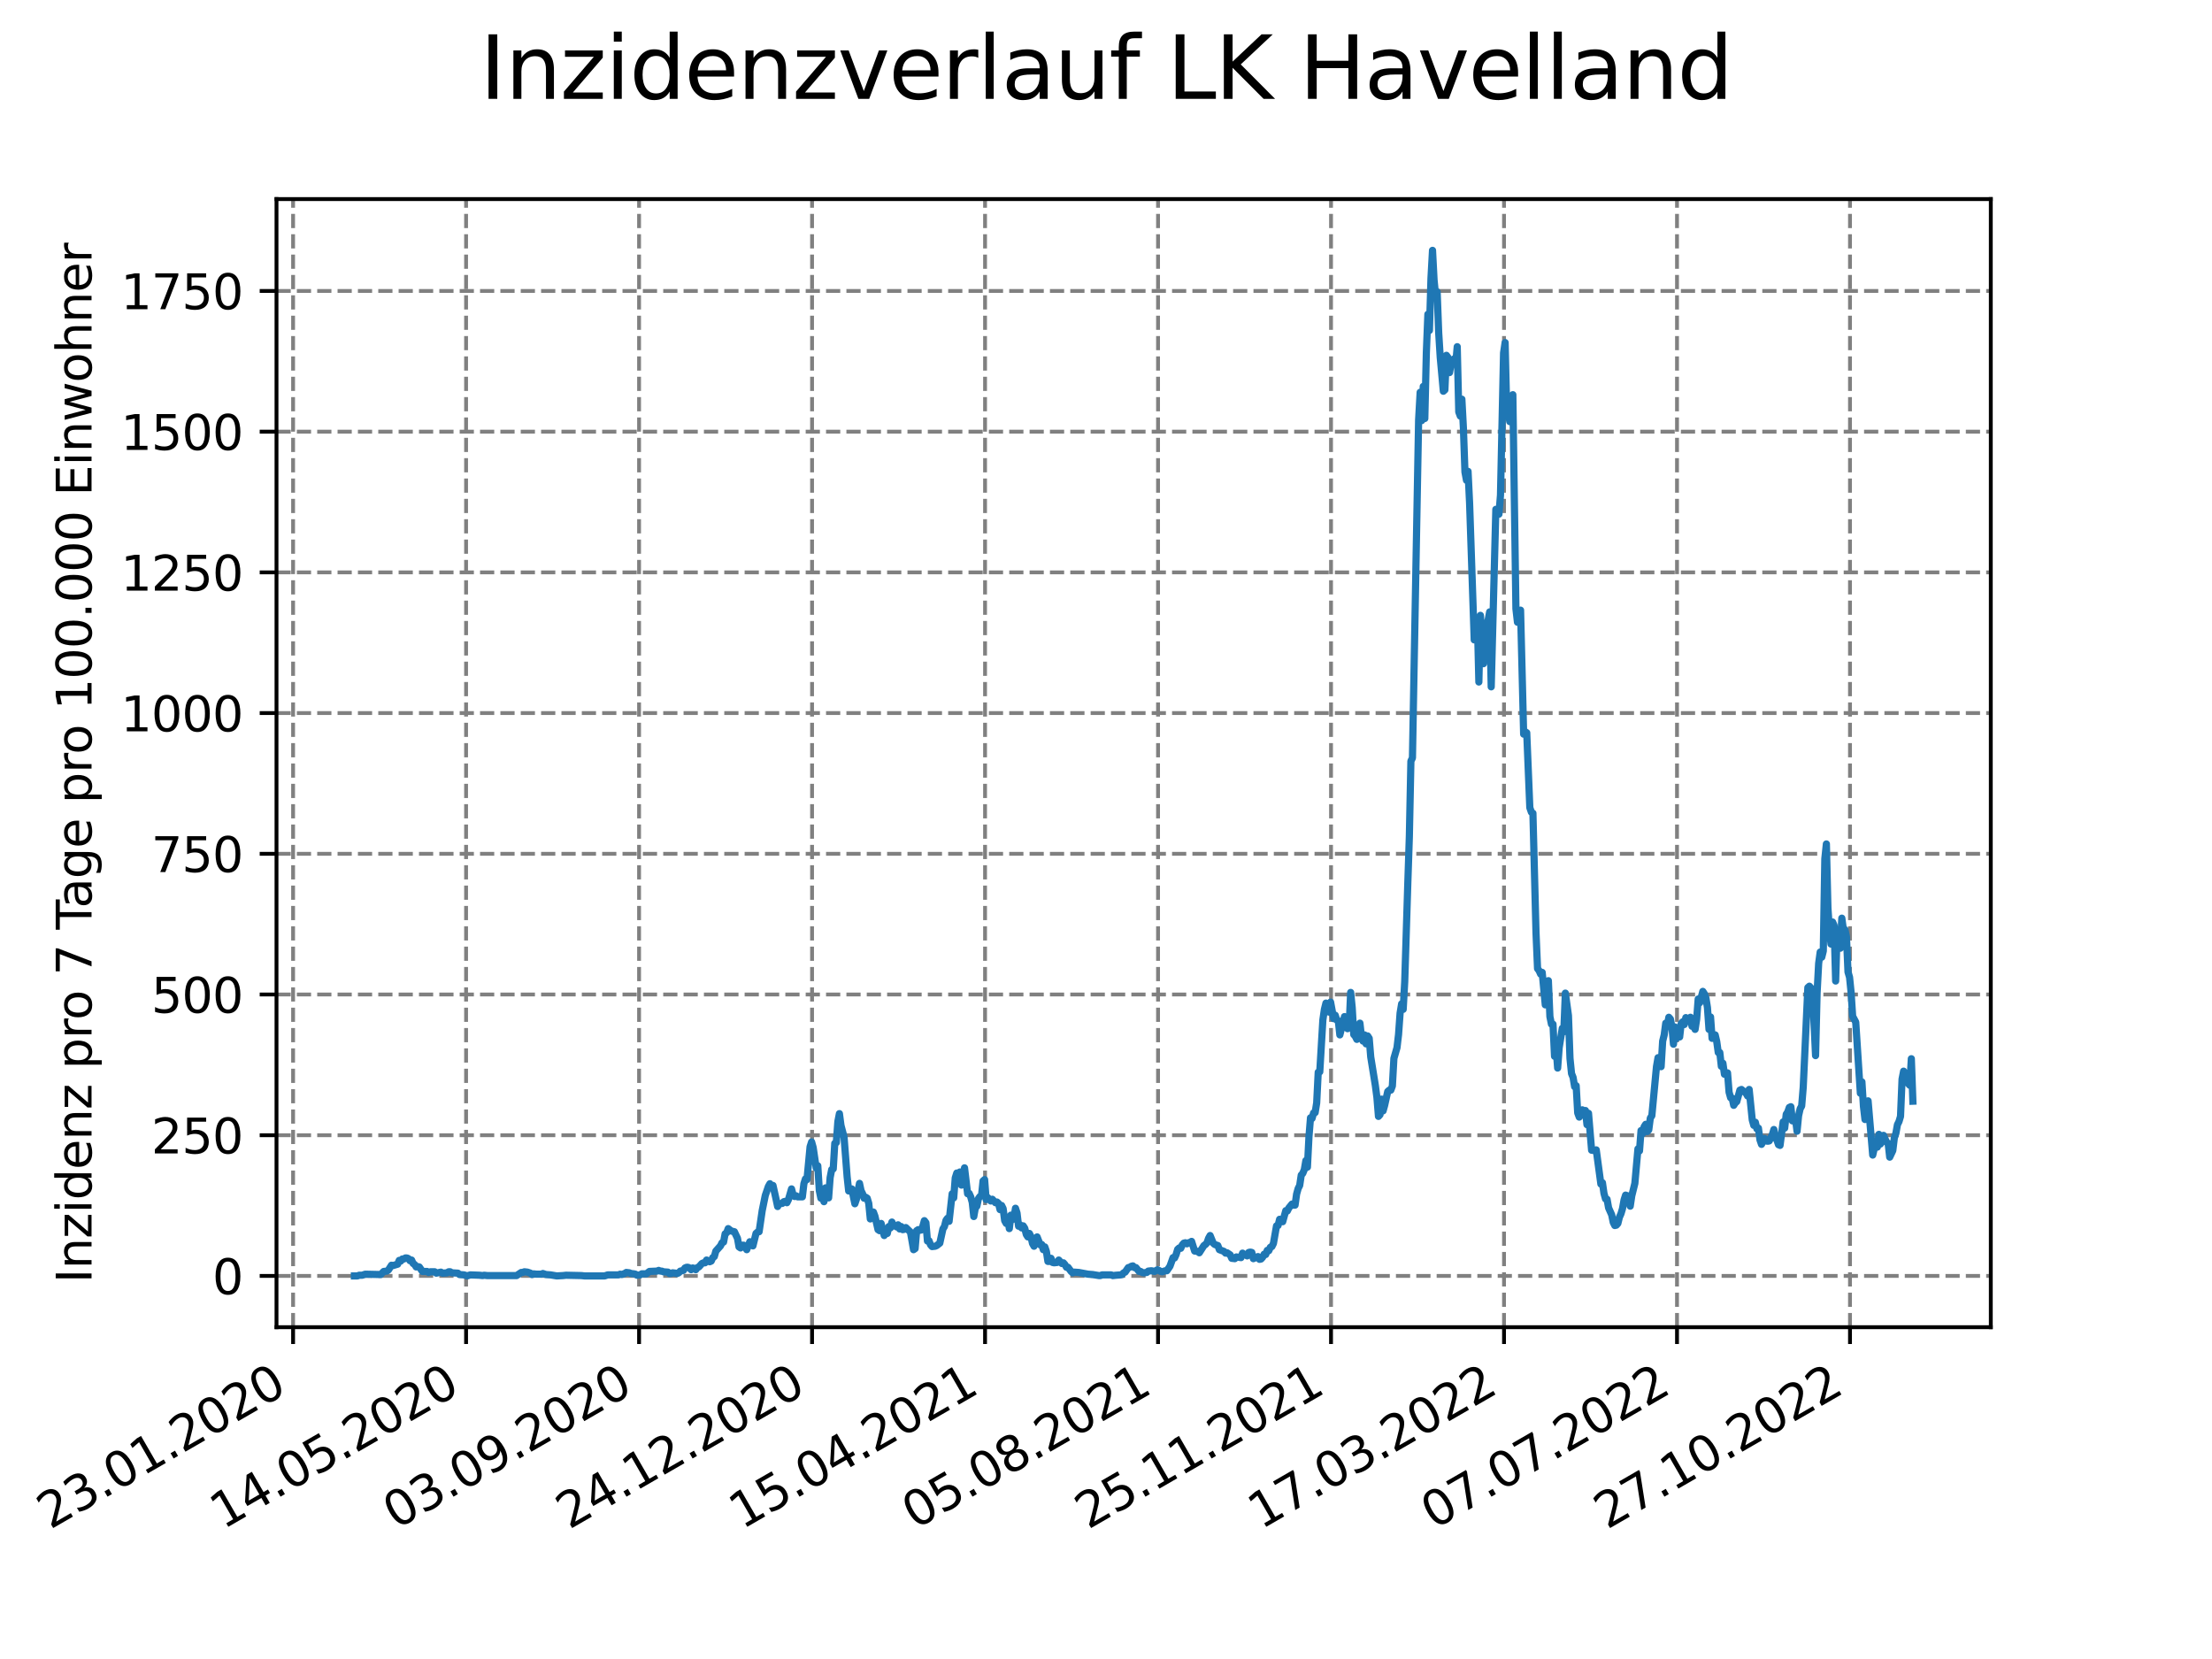 <?xml version="1.0" encoding="utf-8" standalone="no"?>
<!DOCTYPE svg PUBLIC "-//W3C//DTD SVG 1.1//EN"
  "http://www.w3.org/Graphics/SVG/1.1/DTD/svg11.dtd">
<svg xmlns:xlink="http://www.w3.org/1999/xlink" width="460.8pt" height="345.6pt" viewBox="0 0 460.8 345.6" xmlns="http://www.w3.org/2000/svg" version="1.1">
 <defs>
  <style type="text/css">*{stroke-linejoin: round; stroke-linecap: butt}</style>
 </defs>
 <g id="figure_1">
  <g id="patch_1">
   <path d="M 0 345.6 
L 460.8 345.6 
L 460.8 0 
L 0 0 
z
" style="fill: #ffffff"/>
  </g>
  <g id="axes_1">
   <g id="patch_2">
    <path d="M 57.6 276.48 
L 414.72 276.48 
L 414.72 41.472 
L 57.6 41.472 
z
" style="fill: #ffffff"/>
   </g>
   <g id="matplotlib.axis_1">
    <g id="xtick_1">
     <g id="line2d_1">
      <path d="M 61.056 276.48 
L 61.056 41.472 
" clip-path="url(#pa0aa643fbd)" style="fill: none; stroke-dasharray: 2.96,1.28; stroke-dashoffset: 0; stroke: #808080; stroke-width: 0.8"/>
     </g>
     <g id="line2d_2">
      <defs>
       <path id="m7eadc73dc1" d="M 0 0 
L 0 3.5 
" style="stroke: #000000; stroke-width: 0.8"/>
      </defs>
      <g>
       <use xlink:href="#m7eadc73dc1" x="61.056" y="276.48" style="stroke: #000000; stroke-width: 0.8"/>
      </g>
     </g>
     <g id="text_1">
      <!-- 23.01.2020 -->
      <g transform="translate(10.431 318.689) rotate(-30) scale(0.1 -0.1)">
       <defs>
        <path id="DejaVuSans-32" d="M 1228 531 
L 3431 531 
L 3431 0 
L 469 0 
L 469 531 
Q 828 903 1448 1529 
Q 2069 2156 2228 2338 
Q 2531 2678 2651 2914 
Q 2772 3150 2772 3378 
Q 2772 3750 2511 3984 
Q 2250 4219 1831 4219 
Q 1534 4219 1204 4116 
Q 875 4013 500 3803 
L 500 4441 
Q 881 4594 1212 4672 
Q 1544 4750 1819 4750 
Q 2544 4750 2975 4387 
Q 3406 4025 3406 3419 
Q 3406 3131 3298 2873 
Q 3191 2616 2906 2266 
Q 2828 2175 2409 1742 
Q 1991 1309 1228 531 
z
" transform="scale(0.016)"/>
        <path id="DejaVuSans-33" d="M 2597 2516 
Q 3050 2419 3304 2112 
Q 3559 1806 3559 1356 
Q 3559 666 3084 287 
Q 2609 -91 1734 -91 
Q 1441 -91 1130 -33 
Q 819 25 488 141 
L 488 750 
Q 750 597 1062 519 
Q 1375 441 1716 441 
Q 2309 441 2620 675 
Q 2931 909 2931 1356 
Q 2931 1769 2642 2001 
Q 2353 2234 1838 2234 
L 1294 2234 
L 1294 2753 
L 1863 2753 
Q 2328 2753 2575 2939 
Q 2822 3125 2822 3475 
Q 2822 3834 2567 4026 
Q 2313 4219 1838 4219 
Q 1578 4219 1281 4162 
Q 984 4106 628 3988 
L 628 4550 
Q 988 4650 1302 4700 
Q 1616 4750 1894 4750 
Q 2613 4750 3031 4423 
Q 3450 4097 3450 3541 
Q 3450 3153 3228 2886 
Q 3006 2619 2597 2516 
z
" transform="scale(0.016)"/>
        <path id="DejaVuSans-2e" d="M 684 794 
L 1344 794 
L 1344 0 
L 684 0 
L 684 794 
z
" transform="scale(0.016)"/>
        <path id="DejaVuSans-30" d="M 2034 4250 
Q 1547 4250 1301 3770 
Q 1056 3291 1056 2328 
Q 1056 1369 1301 889 
Q 1547 409 2034 409 
Q 2525 409 2770 889 
Q 3016 1369 3016 2328 
Q 3016 3291 2770 3770 
Q 2525 4250 2034 4250 
z
M 2034 4750 
Q 2819 4750 3233 4129 
Q 3647 3509 3647 2328 
Q 3647 1150 3233 529 
Q 2819 -91 2034 -91 
Q 1250 -91 836 529 
Q 422 1150 422 2328 
Q 422 3509 836 4129 
Q 1250 4750 2034 4750 
z
" transform="scale(0.016)"/>
        <path id="DejaVuSans-31" d="M 794 531 
L 1825 531 
L 1825 4091 
L 703 3866 
L 703 4441 
L 1819 4666 
L 2450 4666 
L 2450 531 
L 3481 531 
L 3481 0 
L 794 0 
L 794 531 
z
" transform="scale(0.016)"/>
       </defs>
       <use xlink:href="#DejaVuSans-32"/>
       <use xlink:href="#DejaVuSans-33" x="63.623"/>
       <use xlink:href="#DejaVuSans-2e" x="127.246"/>
       <use xlink:href="#DejaVuSans-30" x="159.033"/>
       <use xlink:href="#DejaVuSans-31" x="222.656"/>
       <use xlink:href="#DejaVuSans-2e" x="286.279"/>
       <use xlink:href="#DejaVuSans-32" x="318.066"/>
       <use xlink:href="#DejaVuSans-30" x="381.689"/>
       <use xlink:href="#DejaVuSans-32" x="445.312"/>
       <use xlink:href="#DejaVuSans-30" x="508.936"/>
      </g>
     </g>
    </g>
    <g id="xtick_2">
     <g id="line2d_3">
      <path d="M 97.093 276.48 
L 97.093 41.472 
" clip-path="url(#pa0aa643fbd)" style="fill: none; stroke-dasharray: 2.96,1.28; stroke-dashoffset: 0; stroke: #808080; stroke-width: 0.8"/>
     </g>
     <g id="line2d_4">
      <g>
       <use xlink:href="#m7eadc73dc1" x="97.093" y="276.48" style="stroke: #000000; stroke-width: 0.8"/>
      </g>
     </g>
     <g id="text_2">
      <!-- 14.05.2020 -->
      <g transform="translate(46.468 318.689) rotate(-30) scale(0.1 -0.1)">
       <defs>
        <path id="DejaVuSans-34" d="M 2419 4116 
L 825 1625 
L 2419 1625 
L 2419 4116 
z
M 2253 4666 
L 3047 4666 
L 3047 1625 
L 3713 1625 
L 3713 1100 
L 3047 1100 
L 3047 0 
L 2419 0 
L 2419 1100 
L 313 1100 
L 313 1709 
L 2253 4666 
z
" transform="scale(0.016)"/>
        <path id="DejaVuSans-35" d="M 691 4666 
L 3169 4666 
L 3169 4134 
L 1269 4134 
L 1269 2991 
Q 1406 3038 1543 3061 
Q 1681 3084 1819 3084 
Q 2600 3084 3056 2656 
Q 3513 2228 3513 1497 
Q 3513 744 3044 326 
Q 2575 -91 1722 -91 
Q 1428 -91 1123 -41 
Q 819 9 494 109 
L 494 744 
Q 775 591 1075 516 
Q 1375 441 1709 441 
Q 2250 441 2565 725 
Q 2881 1009 2881 1497 
Q 2881 1984 2565 2268 
Q 2250 2553 1709 2553 
Q 1456 2553 1204 2497 
Q 953 2441 691 2322 
L 691 4666 
z
" transform="scale(0.016)"/>
       </defs>
       <use xlink:href="#DejaVuSans-31"/>
       <use xlink:href="#DejaVuSans-34" x="63.623"/>
       <use xlink:href="#DejaVuSans-2e" x="127.246"/>
       <use xlink:href="#DejaVuSans-30" x="159.033"/>
       <use xlink:href="#DejaVuSans-35" x="222.656"/>
       <use xlink:href="#DejaVuSans-2e" x="286.279"/>
       <use xlink:href="#DejaVuSans-32" x="318.066"/>
       <use xlink:href="#DejaVuSans-30" x="381.689"/>
       <use xlink:href="#DejaVuSans-32" x="445.312"/>
       <use xlink:href="#DejaVuSans-30" x="508.936"/>
      </g>
     </g>
    </g>
    <g id="xtick_3">
     <g id="line2d_5">
      <path d="M 133.13 276.48 
L 133.13 41.472 
" clip-path="url(#pa0aa643fbd)" style="fill: none; stroke-dasharray: 2.96,1.28; stroke-dashoffset: 0; stroke: #808080; stroke-width: 0.8"/>
     </g>
     <g id="line2d_6">
      <g>
       <use xlink:href="#m7eadc73dc1" x="133.13" y="276.48" style="stroke: #000000; stroke-width: 0.8"/>
      </g>
     </g>
     <g id="text_3">
      <!-- 03.09.2020 -->
      <g transform="translate(82.505 318.689) rotate(-30) scale(0.1 -0.1)">
       <defs>
        <path id="DejaVuSans-39" d="M 703 97 
L 703 672 
Q 941 559 1184 500 
Q 1428 441 1663 441 
Q 2288 441 2617 861 
Q 2947 1281 2994 2138 
Q 2813 1869 2534 1725 
Q 2256 1581 1919 1581 
Q 1219 1581 811 2004 
Q 403 2428 403 3163 
Q 403 3881 828 4315 
Q 1253 4750 1959 4750 
Q 2769 4750 3195 4129 
Q 3622 3509 3622 2328 
Q 3622 1225 3098 567 
Q 2575 -91 1691 -91 
Q 1453 -91 1209 -44 
Q 966 3 703 97 
z
M 1959 2075 
Q 2384 2075 2632 2365 
Q 2881 2656 2881 3163 
Q 2881 3666 2632 3958 
Q 2384 4250 1959 4250 
Q 1534 4250 1286 3958 
Q 1038 3666 1038 3163 
Q 1038 2656 1286 2365 
Q 1534 2075 1959 2075 
z
" transform="scale(0.016)"/>
       </defs>
       <use xlink:href="#DejaVuSans-30"/>
       <use xlink:href="#DejaVuSans-33" x="63.623"/>
       <use xlink:href="#DejaVuSans-2e" x="127.246"/>
       <use xlink:href="#DejaVuSans-30" x="159.033"/>
       <use xlink:href="#DejaVuSans-39" x="222.656"/>
       <use xlink:href="#DejaVuSans-2e" x="286.279"/>
       <use xlink:href="#DejaVuSans-32" x="318.066"/>
       <use xlink:href="#DejaVuSans-30" x="381.689"/>
       <use xlink:href="#DejaVuSans-32" x="445.312"/>
       <use xlink:href="#DejaVuSans-30" x="508.936"/>
      </g>
     </g>
    </g>
    <g id="xtick_4">
     <g id="line2d_7">
      <path d="M 169.167 276.48 
L 169.167 41.472 
" clip-path="url(#pa0aa643fbd)" style="fill: none; stroke-dasharray: 2.96,1.28; stroke-dashoffset: 0; stroke: #808080; stroke-width: 0.8"/>
     </g>
     <g id="line2d_8">
      <g>
       <use xlink:href="#m7eadc73dc1" x="169.167" y="276.48" style="stroke: #000000; stroke-width: 0.8"/>
      </g>
     </g>
     <g id="text_4">
      <!-- 24.12.2020 -->
      <g transform="translate(118.542 318.689) rotate(-30) scale(0.1 -0.1)">
       <use xlink:href="#DejaVuSans-32"/>
       <use xlink:href="#DejaVuSans-34" x="63.623"/>
       <use xlink:href="#DejaVuSans-2e" x="127.246"/>
       <use xlink:href="#DejaVuSans-31" x="159.033"/>
       <use xlink:href="#DejaVuSans-32" x="222.656"/>
       <use xlink:href="#DejaVuSans-2e" x="286.279"/>
       <use xlink:href="#DejaVuSans-32" x="318.066"/>
       <use xlink:href="#DejaVuSans-30" x="381.689"/>
       <use xlink:href="#DejaVuSans-32" x="445.312"/>
       <use xlink:href="#DejaVuSans-30" x="508.936"/>
      </g>
     </g>
    </g>
    <g id="xtick_5">
     <g id="line2d_9">
      <path d="M 205.204 276.48 
L 205.204 41.472 
" clip-path="url(#pa0aa643fbd)" style="fill: none; stroke-dasharray: 2.96,1.28; stroke-dashoffset: 0; stroke: #808080; stroke-width: 0.8"/>
     </g>
     <g id="line2d_10">
      <g>
       <use xlink:href="#m7eadc73dc1" x="205.204" y="276.48" style="stroke: #000000; stroke-width: 0.8"/>
      </g>
     </g>
     <g id="text_5">
      <!-- 15.04.2021 -->
      <g transform="translate(154.579 318.689) rotate(-30) scale(0.1 -0.1)">
       <use xlink:href="#DejaVuSans-31"/>
       <use xlink:href="#DejaVuSans-35" x="63.623"/>
       <use xlink:href="#DejaVuSans-2e" x="127.246"/>
       <use xlink:href="#DejaVuSans-30" x="159.033"/>
       <use xlink:href="#DejaVuSans-34" x="222.656"/>
       <use xlink:href="#DejaVuSans-2e" x="286.279"/>
       <use xlink:href="#DejaVuSans-32" x="318.066"/>
       <use xlink:href="#DejaVuSans-30" x="381.689"/>
       <use xlink:href="#DejaVuSans-32" x="445.312"/>
       <use xlink:href="#DejaVuSans-31" x="508.936"/>
      </g>
     </g>
    </g>
    <g id="xtick_6">
     <g id="line2d_11">
      <path d="M 241.241 276.48 
L 241.241 41.472 
" clip-path="url(#pa0aa643fbd)" style="fill: none; stroke-dasharray: 2.96,1.28; stroke-dashoffset: 0; stroke: #808080; stroke-width: 0.8"/>
     </g>
     <g id="line2d_12">
      <g>
       <use xlink:href="#m7eadc73dc1" x="241.241" y="276.48" style="stroke: #000000; stroke-width: 0.8"/>
      </g>
     </g>
     <g id="text_6">
      <!-- 05.08.2021 -->
      <g transform="translate(190.616 318.689) rotate(-30) scale(0.1 -0.1)">
       <defs>
        <path id="DejaVuSans-38" d="M 2034 2216 
Q 1584 2216 1326 1975 
Q 1069 1734 1069 1313 
Q 1069 891 1326 650 
Q 1584 409 2034 409 
Q 2484 409 2743 651 
Q 3003 894 3003 1313 
Q 3003 1734 2745 1975 
Q 2488 2216 2034 2216 
z
M 1403 2484 
Q 997 2584 770 2862 
Q 544 3141 544 3541 
Q 544 4100 942 4425 
Q 1341 4750 2034 4750 
Q 2731 4750 3128 4425 
Q 3525 4100 3525 3541 
Q 3525 3141 3298 2862 
Q 3072 2584 2669 2484 
Q 3125 2378 3379 2068 
Q 3634 1759 3634 1313 
Q 3634 634 3220 271 
Q 2806 -91 2034 -91 
Q 1263 -91 848 271 
Q 434 634 434 1313 
Q 434 1759 690 2068 
Q 947 2378 1403 2484 
z
M 1172 3481 
Q 1172 3119 1398 2916 
Q 1625 2713 2034 2713 
Q 2441 2713 2670 2916 
Q 2900 3119 2900 3481 
Q 2900 3844 2670 4047 
Q 2441 4250 2034 4250 
Q 1625 4250 1398 4047 
Q 1172 3844 1172 3481 
z
" transform="scale(0.016)"/>
       </defs>
       <use xlink:href="#DejaVuSans-30"/>
       <use xlink:href="#DejaVuSans-35" x="63.623"/>
       <use xlink:href="#DejaVuSans-2e" x="127.246"/>
       <use xlink:href="#DejaVuSans-30" x="159.033"/>
       <use xlink:href="#DejaVuSans-38" x="222.656"/>
       <use xlink:href="#DejaVuSans-2e" x="286.279"/>
       <use xlink:href="#DejaVuSans-32" x="318.066"/>
       <use xlink:href="#DejaVuSans-30" x="381.689"/>
       <use xlink:href="#DejaVuSans-32" x="445.312"/>
       <use xlink:href="#DejaVuSans-31" x="508.936"/>
      </g>
     </g>
    </g>
    <g id="xtick_7">
     <g id="line2d_13">
      <path d="M 277.278 276.48 
L 277.278 41.472 
" clip-path="url(#pa0aa643fbd)" style="fill: none; stroke-dasharray: 2.96,1.28; stroke-dashoffset: 0; stroke: #808080; stroke-width: 0.8"/>
     </g>
     <g id="line2d_14">
      <g>
       <use xlink:href="#m7eadc73dc1" x="277.278" y="276.48" style="stroke: #000000; stroke-width: 0.8"/>
      </g>
     </g>
     <g id="text_7">
      <!-- 25.11.2021 -->
      <g transform="translate(226.653 318.689) rotate(-30) scale(0.1 -0.1)">
       <use xlink:href="#DejaVuSans-32"/>
       <use xlink:href="#DejaVuSans-35" x="63.623"/>
       <use xlink:href="#DejaVuSans-2e" x="127.246"/>
       <use xlink:href="#DejaVuSans-31" x="159.033"/>
       <use xlink:href="#DejaVuSans-31" x="222.656"/>
       <use xlink:href="#DejaVuSans-2e" x="286.279"/>
       <use xlink:href="#DejaVuSans-32" x="318.066"/>
       <use xlink:href="#DejaVuSans-30" x="381.689"/>
       <use xlink:href="#DejaVuSans-32" x="445.312"/>
       <use xlink:href="#DejaVuSans-31" x="508.936"/>
      </g>
     </g>
    </g>
    <g id="xtick_8">
     <g id="line2d_15">
      <path d="M 313.315 276.48 
L 313.315 41.472 
" clip-path="url(#pa0aa643fbd)" style="fill: none; stroke-dasharray: 2.96,1.28; stroke-dashoffset: 0; stroke: #808080; stroke-width: 0.8"/>
     </g>
     <g id="line2d_16">
      <g>
       <use xlink:href="#m7eadc73dc1" x="313.315" y="276.48" style="stroke: #000000; stroke-width: 0.8"/>
      </g>
     </g>
     <g id="text_8">
      <!-- 17.03.2022 -->
      <g transform="translate(262.69 318.689) rotate(-30) scale(0.1 -0.1)">
       <defs>
        <path id="DejaVuSans-37" d="M 525 4666 
L 3525 4666 
L 3525 4397 
L 1831 0 
L 1172 0 
L 2766 4134 
L 525 4134 
L 525 4666 
z
" transform="scale(0.016)"/>
       </defs>
       <use xlink:href="#DejaVuSans-31"/>
       <use xlink:href="#DejaVuSans-37" x="63.623"/>
       <use xlink:href="#DejaVuSans-2e" x="127.246"/>
       <use xlink:href="#DejaVuSans-30" x="159.033"/>
       <use xlink:href="#DejaVuSans-33" x="222.656"/>
       <use xlink:href="#DejaVuSans-2e" x="286.279"/>
       <use xlink:href="#DejaVuSans-32" x="318.066"/>
       <use xlink:href="#DejaVuSans-30" x="381.689"/>
       <use xlink:href="#DejaVuSans-32" x="445.312"/>
       <use xlink:href="#DejaVuSans-32" x="508.936"/>
      </g>
     </g>
    </g>
    <g id="xtick_9">
     <g id="line2d_17">
      <path d="M 349.352 276.48 
L 349.352 41.472 
" clip-path="url(#pa0aa643fbd)" style="fill: none; stroke-dasharray: 2.96,1.28; stroke-dashoffset: 0; stroke: #808080; stroke-width: 0.8"/>
     </g>
     <g id="line2d_18">
      <g>
       <use xlink:href="#m7eadc73dc1" x="349.352" y="276.48" style="stroke: #000000; stroke-width: 0.8"/>
      </g>
     </g>
     <g id="text_9">
      <!-- 07.07.2022 -->
      <g transform="translate(298.727 318.689) rotate(-30) scale(0.1 -0.1)">
       <use xlink:href="#DejaVuSans-30"/>
       <use xlink:href="#DejaVuSans-37" x="63.623"/>
       <use xlink:href="#DejaVuSans-2e" x="127.246"/>
       <use xlink:href="#DejaVuSans-30" x="159.033"/>
       <use xlink:href="#DejaVuSans-37" x="222.656"/>
       <use xlink:href="#DejaVuSans-2e" x="286.279"/>
       <use xlink:href="#DejaVuSans-32" x="318.066"/>
       <use xlink:href="#DejaVuSans-30" x="381.689"/>
       <use xlink:href="#DejaVuSans-32" x="445.312"/>
       <use xlink:href="#DejaVuSans-32" x="508.936"/>
      </g>
     </g>
    </g>
    <g id="xtick_10">
     <g id="line2d_19">
      <path d="M 385.389 276.48 
L 385.389 41.472 
" clip-path="url(#pa0aa643fbd)" style="fill: none; stroke-dasharray: 2.96,1.28; stroke-dashoffset: 0; stroke: #808080; stroke-width: 0.8"/>
     </g>
     <g id="line2d_20">
      <g>
       <use xlink:href="#m7eadc73dc1" x="385.389" y="276.48" style="stroke: #000000; stroke-width: 0.8"/>
      </g>
     </g>
     <g id="text_10">
      <!-- 27.10.2022 -->
      <g transform="translate(334.764 318.689) rotate(-30) scale(0.1 -0.1)">
       <use xlink:href="#DejaVuSans-32"/>
       <use xlink:href="#DejaVuSans-37" x="63.623"/>
       <use xlink:href="#DejaVuSans-2e" x="127.246"/>
       <use xlink:href="#DejaVuSans-31" x="159.033"/>
       <use xlink:href="#DejaVuSans-30" x="222.656"/>
       <use xlink:href="#DejaVuSans-2e" x="286.279"/>
       <use xlink:href="#DejaVuSans-32" x="318.066"/>
       <use xlink:href="#DejaVuSans-30" x="381.689"/>
       <use xlink:href="#DejaVuSans-32" x="445.312"/>
       <use xlink:href="#DejaVuSans-32" x="508.936"/>
      </g>
     </g>
    </g>
   </g>
   <g id="matplotlib.axis_2">
    <g id="ytick_1">
     <g id="line2d_21">
      <path d="M 57.6 265.798 
L 414.72 265.798 
" clip-path="url(#pa0aa643fbd)" style="fill: none; stroke-dasharray: 2.96,1.28; stroke-dashoffset: 0; stroke: #808080; stroke-width: 0.8"/>
     </g>
     <g id="line2d_22">
      <defs>
       <path id="m315321be3d" d="M 0 0 
L -3.5 0 
" style="stroke: #000000; stroke-width: 0.8"/>
      </defs>
      <g>
       <use xlink:href="#m315321be3d" x="57.6" y="265.798" style="stroke: #000000; stroke-width: 0.8"/>
      </g>
     </g>
     <g id="text_11">
      <!-- 0 -->
      <g transform="translate(44.237 269.597) scale(0.1 -0.1)">
       <use xlink:href="#DejaVuSans-30"/>
      </g>
     </g>
    </g>
    <g id="ytick_2">
     <g id="line2d_23">
      <path d="M 57.6 236.485 
L 414.72 236.485 
" clip-path="url(#pa0aa643fbd)" style="fill: none; stroke-dasharray: 2.96,1.28; stroke-dashoffset: 0; stroke: #808080; stroke-width: 0.8"/>
     </g>
     <g id="line2d_24">
      <g>
       <use xlink:href="#m315321be3d" x="57.6" y="236.485" style="stroke: #000000; stroke-width: 0.8"/>
      </g>
     </g>
     <g id="text_12">
      <!-- 250 -->
      <g transform="translate(31.512 240.285) scale(0.1 -0.1)">
       <use xlink:href="#DejaVuSans-32"/>
       <use xlink:href="#DejaVuSans-35" x="63.623"/>
       <use xlink:href="#DejaVuSans-30" x="127.246"/>
      </g>
     </g>
    </g>
    <g id="ytick_3">
     <g id="line2d_25">
      <path d="M 57.6 207.173 
L 414.72 207.173 
" clip-path="url(#pa0aa643fbd)" style="fill: none; stroke-dasharray: 2.96,1.28; stroke-dashoffset: 0; stroke: #808080; stroke-width: 0.8"/>
     </g>
     <g id="line2d_26">
      <g>
       <use xlink:href="#m315321be3d" x="57.6" y="207.173" style="stroke: #000000; stroke-width: 0.8"/>
      </g>
     </g>
     <g id="text_13">
      <!-- 500 -->
      <g transform="translate(31.512 210.972) scale(0.1 -0.1)">
       <use xlink:href="#DejaVuSans-35"/>
       <use xlink:href="#DejaVuSans-30" x="63.623"/>
       <use xlink:href="#DejaVuSans-30" x="127.246"/>
      </g>
     </g>
    </g>
    <g id="ytick_4">
     <g id="line2d_27">
      <path d="M 57.6 177.861 
L 414.72 177.861 
" clip-path="url(#pa0aa643fbd)" style="fill: none; stroke-dasharray: 2.96,1.28; stroke-dashoffset: 0; stroke: #808080; stroke-width: 0.8"/>
     </g>
     <g id="line2d_28">
      <g>
       <use xlink:href="#m315321be3d" x="57.6" y="177.861" style="stroke: #000000; stroke-width: 0.8"/>
      </g>
     </g>
     <g id="text_14">
      <!-- 750 -->
      <g transform="translate(31.512 181.66) scale(0.1 -0.1)">
       <use xlink:href="#DejaVuSans-37"/>
       <use xlink:href="#DejaVuSans-35" x="63.623"/>
       <use xlink:href="#DejaVuSans-30" x="127.246"/>
      </g>
     </g>
    </g>
    <g id="ytick_5">
     <g id="line2d_29">
      <path d="M 57.6 148.548 
L 414.72 148.548 
" clip-path="url(#pa0aa643fbd)" style="fill: none; stroke-dasharray: 2.96,1.28; stroke-dashoffset: 0; stroke: #808080; stroke-width: 0.8"/>
     </g>
     <g id="line2d_30">
      <g>
       <use xlink:href="#m315321be3d" x="57.6" y="148.548" style="stroke: #000000; stroke-width: 0.8"/>
      </g>
     </g>
     <g id="text_15">
      <!-- 1000 -->
      <g transform="translate(25.15 152.348) scale(0.1 -0.1)">
       <use xlink:href="#DejaVuSans-31"/>
       <use xlink:href="#DejaVuSans-30" x="63.623"/>
       <use xlink:href="#DejaVuSans-30" x="127.246"/>
       <use xlink:href="#DejaVuSans-30" x="190.869"/>
      </g>
     </g>
    </g>
    <g id="ytick_6">
     <g id="line2d_31">
      <path d="M 57.6 119.236 
L 414.72 119.236 
" clip-path="url(#pa0aa643fbd)" style="fill: none; stroke-dasharray: 2.96,1.28; stroke-dashoffset: 0; stroke: #808080; stroke-width: 0.8"/>
     </g>
     <g id="line2d_32">
      <g>
       <use xlink:href="#m315321be3d" x="57.6" y="119.236" style="stroke: #000000; stroke-width: 0.8"/>
      </g>
     </g>
     <g id="text_16">
      <!-- 1250 -->
      <g transform="translate(25.15 123.035) scale(0.1 -0.1)">
       <use xlink:href="#DejaVuSans-31"/>
       <use xlink:href="#DejaVuSans-32" x="63.623"/>
       <use xlink:href="#DejaVuSans-35" x="127.246"/>
       <use xlink:href="#DejaVuSans-30" x="190.869"/>
      </g>
     </g>
    </g>
    <g id="ytick_7">
     <g id="line2d_33">
      <path d="M 57.6 89.924 
L 414.72 89.924 
" clip-path="url(#pa0aa643fbd)" style="fill: none; stroke-dasharray: 2.96,1.28; stroke-dashoffset: 0; stroke: #808080; stroke-width: 0.8"/>
     </g>
     <g id="line2d_34">
      <g>
       <use xlink:href="#m315321be3d" x="57.6" y="89.924" style="stroke: #000000; stroke-width: 0.8"/>
      </g>
     </g>
     <g id="text_17">
      <!-- 1500 -->
      <g transform="translate(25.15 93.723) scale(0.1 -0.1)">
       <use xlink:href="#DejaVuSans-31"/>
       <use xlink:href="#DejaVuSans-35" x="63.623"/>
       <use xlink:href="#DejaVuSans-30" x="127.246"/>
       <use xlink:href="#DejaVuSans-30" x="190.869"/>
      </g>
     </g>
    </g>
    <g id="ytick_8">
     <g id="line2d_35">
      <path d="M 57.6 60.611 
L 414.72 60.611 
" clip-path="url(#pa0aa643fbd)" style="fill: none; stroke-dasharray: 2.96,1.28; stroke-dashoffset: 0; stroke: #808080; stroke-width: 0.8"/>
     </g>
     <g id="line2d_36">
      <g>
       <use xlink:href="#m315321be3d" x="57.6" y="60.611" style="stroke: #000000; stroke-width: 0.8"/>
      </g>
     </g>
     <g id="text_18">
      <!-- 1750 -->
      <g transform="translate(25.15 64.411) scale(0.1 -0.1)">
       <use xlink:href="#DejaVuSans-31"/>
       <use xlink:href="#DejaVuSans-37" x="63.623"/>
       <use xlink:href="#DejaVuSans-35" x="127.246"/>
       <use xlink:href="#DejaVuSans-30" x="190.869"/>
      </g>
     </g>
    </g>
    <g id="text_19">
     <!-- Inzidenz pro 7 Tage pro 100.000 Einwohner -->
     <g transform="translate(19.07 267.301) rotate(-90) scale(0.1 -0.1)">
      <defs>
       <path id="DejaVuSans-49" d="M 628 4666 
L 1259 4666 
L 1259 0 
L 628 0 
L 628 4666 
z
" transform="scale(0.016)"/>
       <path id="DejaVuSans-6e" d="M 3513 2113 
L 3513 0 
L 2938 0 
L 2938 2094 
Q 2938 2591 2744 2837 
Q 2550 3084 2163 3084 
Q 1697 3084 1428 2787 
Q 1159 2491 1159 1978 
L 1159 0 
L 581 0 
L 581 3500 
L 1159 3500 
L 1159 2956 
Q 1366 3272 1645 3428 
Q 1925 3584 2291 3584 
Q 2894 3584 3203 3211 
Q 3513 2838 3513 2113 
z
" transform="scale(0.016)"/>
       <path id="DejaVuSans-7a" d="M 353 3500 
L 3084 3500 
L 3084 2975 
L 922 459 
L 3084 459 
L 3084 0 
L 275 0 
L 275 525 
L 2438 3041 
L 353 3041 
L 353 3500 
z
" transform="scale(0.016)"/>
       <path id="DejaVuSans-69" d="M 603 3500 
L 1178 3500 
L 1178 0 
L 603 0 
L 603 3500 
z
M 603 4863 
L 1178 4863 
L 1178 4134 
L 603 4134 
L 603 4863 
z
" transform="scale(0.016)"/>
       <path id="DejaVuSans-64" d="M 2906 2969 
L 2906 4863 
L 3481 4863 
L 3481 0 
L 2906 0 
L 2906 525 
Q 2725 213 2448 61 
Q 2172 -91 1784 -91 
Q 1150 -91 751 415 
Q 353 922 353 1747 
Q 353 2572 751 3078 
Q 1150 3584 1784 3584 
Q 2172 3584 2448 3432 
Q 2725 3281 2906 2969 
z
M 947 1747 
Q 947 1113 1208 752 
Q 1469 391 1925 391 
Q 2381 391 2643 752 
Q 2906 1113 2906 1747 
Q 2906 2381 2643 2742 
Q 2381 3103 1925 3103 
Q 1469 3103 1208 2742 
Q 947 2381 947 1747 
z
" transform="scale(0.016)"/>
       <path id="DejaVuSans-65" d="M 3597 1894 
L 3597 1613 
L 953 1613 
Q 991 1019 1311 708 
Q 1631 397 2203 397 
Q 2534 397 2845 478 
Q 3156 559 3463 722 
L 3463 178 
Q 3153 47 2828 -22 
Q 2503 -91 2169 -91 
Q 1331 -91 842 396 
Q 353 884 353 1716 
Q 353 2575 817 3079 
Q 1281 3584 2069 3584 
Q 2775 3584 3186 3129 
Q 3597 2675 3597 1894 
z
M 3022 2063 
Q 3016 2534 2758 2815 
Q 2500 3097 2075 3097 
Q 1594 3097 1305 2825 
Q 1016 2553 972 2059 
L 3022 2063 
z
" transform="scale(0.016)"/>
       <path id="DejaVuSans-20" transform="scale(0.016)"/>
       <path id="DejaVuSans-70" d="M 1159 525 
L 1159 -1331 
L 581 -1331 
L 581 3500 
L 1159 3500 
L 1159 2969 
Q 1341 3281 1617 3432 
Q 1894 3584 2278 3584 
Q 2916 3584 3314 3078 
Q 3713 2572 3713 1747 
Q 3713 922 3314 415 
Q 2916 -91 2278 -91 
Q 1894 -91 1617 61 
Q 1341 213 1159 525 
z
M 3116 1747 
Q 3116 2381 2855 2742 
Q 2594 3103 2138 3103 
Q 1681 3103 1420 2742 
Q 1159 2381 1159 1747 
Q 1159 1113 1420 752 
Q 1681 391 2138 391 
Q 2594 391 2855 752 
Q 3116 1113 3116 1747 
z
" transform="scale(0.016)"/>
       <path id="DejaVuSans-72" d="M 2631 2963 
Q 2534 3019 2420 3045 
Q 2306 3072 2169 3072 
Q 1681 3072 1420 2755 
Q 1159 2438 1159 1844 
L 1159 0 
L 581 0 
L 581 3500 
L 1159 3500 
L 1159 2956 
Q 1341 3275 1631 3429 
Q 1922 3584 2338 3584 
Q 2397 3584 2469 3576 
Q 2541 3569 2628 3553 
L 2631 2963 
z
" transform="scale(0.016)"/>
       <path id="DejaVuSans-6f" d="M 1959 3097 
Q 1497 3097 1228 2736 
Q 959 2375 959 1747 
Q 959 1119 1226 758 
Q 1494 397 1959 397 
Q 2419 397 2687 759 
Q 2956 1122 2956 1747 
Q 2956 2369 2687 2733 
Q 2419 3097 1959 3097 
z
M 1959 3584 
Q 2709 3584 3137 3096 
Q 3566 2609 3566 1747 
Q 3566 888 3137 398 
Q 2709 -91 1959 -91 
Q 1206 -91 779 398 
Q 353 888 353 1747 
Q 353 2609 779 3096 
Q 1206 3584 1959 3584 
z
" transform="scale(0.016)"/>
       <path id="DejaVuSans-54" d="M -19 4666 
L 3928 4666 
L 3928 4134 
L 2272 4134 
L 2272 0 
L 1638 0 
L 1638 4134 
L -19 4134 
L -19 4666 
z
" transform="scale(0.016)"/>
       <path id="DejaVuSans-61" d="M 2194 1759 
Q 1497 1759 1228 1600 
Q 959 1441 959 1056 
Q 959 750 1161 570 
Q 1363 391 1709 391 
Q 2188 391 2477 730 
Q 2766 1069 2766 1631 
L 2766 1759 
L 2194 1759 
z
M 3341 1997 
L 3341 0 
L 2766 0 
L 2766 531 
Q 2569 213 2275 61 
Q 1981 -91 1556 -91 
Q 1019 -91 701 211 
Q 384 513 384 1019 
Q 384 1609 779 1909 
Q 1175 2209 1959 2209 
L 2766 2209 
L 2766 2266 
Q 2766 2663 2505 2880 
Q 2244 3097 1772 3097 
Q 1472 3097 1187 3025 
Q 903 2953 641 2809 
L 641 3341 
Q 956 3463 1253 3523 
Q 1550 3584 1831 3584 
Q 2591 3584 2966 3190 
Q 3341 2797 3341 1997 
z
" transform="scale(0.016)"/>
       <path id="DejaVuSans-67" d="M 2906 1791 
Q 2906 2416 2648 2759 
Q 2391 3103 1925 3103 
Q 1463 3103 1205 2759 
Q 947 2416 947 1791 
Q 947 1169 1205 825 
Q 1463 481 1925 481 
Q 2391 481 2648 825 
Q 2906 1169 2906 1791 
z
M 3481 434 
Q 3481 -459 3084 -895 
Q 2688 -1331 1869 -1331 
Q 1566 -1331 1297 -1286 
Q 1028 -1241 775 -1147 
L 775 -588 
Q 1028 -725 1275 -790 
Q 1522 -856 1778 -856 
Q 2344 -856 2625 -561 
Q 2906 -266 2906 331 
L 2906 616 
Q 2728 306 2450 153 
Q 2172 0 1784 0 
Q 1141 0 747 490 
Q 353 981 353 1791 
Q 353 2603 747 3093 
Q 1141 3584 1784 3584 
Q 2172 3584 2450 3431 
Q 2728 3278 2906 2969 
L 2906 3500 
L 3481 3500 
L 3481 434 
z
" transform="scale(0.016)"/>
       <path id="DejaVuSans-45" d="M 628 4666 
L 3578 4666 
L 3578 4134 
L 1259 4134 
L 1259 2753 
L 3481 2753 
L 3481 2222 
L 1259 2222 
L 1259 531 
L 3634 531 
L 3634 0 
L 628 0 
L 628 4666 
z
" transform="scale(0.016)"/>
       <path id="DejaVuSans-77" d="M 269 3500 
L 844 3500 
L 1563 769 
L 2278 3500 
L 2956 3500 
L 3675 769 
L 4391 3500 
L 4966 3500 
L 4050 0 
L 3372 0 
L 2619 2869 
L 1863 0 
L 1184 0 
L 269 3500 
z
" transform="scale(0.016)"/>
       <path id="DejaVuSans-68" d="M 3513 2113 
L 3513 0 
L 2938 0 
L 2938 2094 
Q 2938 2591 2744 2837 
Q 2550 3084 2163 3084 
Q 1697 3084 1428 2787 
Q 1159 2491 1159 1978 
L 1159 0 
L 581 0 
L 581 4863 
L 1159 4863 
L 1159 2956 
Q 1366 3272 1645 3428 
Q 1925 3584 2291 3584 
Q 2894 3584 3203 3211 
Q 3513 2838 3513 2113 
z
" transform="scale(0.016)"/>
      </defs>
      <use xlink:href="#DejaVuSans-49"/>
      <use xlink:href="#DejaVuSans-6e" x="29.492"/>
      <use xlink:href="#DejaVuSans-7a" x="92.871"/>
      <use xlink:href="#DejaVuSans-69" x="145.361"/>
      <use xlink:href="#DejaVuSans-64" x="173.145"/>
      <use xlink:href="#DejaVuSans-65" x="236.621"/>
      <use xlink:href="#DejaVuSans-6e" x="298.145"/>
      <use xlink:href="#DejaVuSans-7a" x="361.523"/>
      <use xlink:href="#DejaVuSans-20" x="414.014"/>
      <use xlink:href="#DejaVuSans-70" x="445.801"/>
      <use xlink:href="#DejaVuSans-72" x="509.277"/>
      <use xlink:href="#DejaVuSans-6f" x="548.141"/>
      <use xlink:href="#DejaVuSans-20" x="609.322"/>
      <use xlink:href="#DejaVuSans-37" x="641.109"/>
      <use xlink:href="#DejaVuSans-20" x="704.732"/>
      <use xlink:href="#DejaVuSans-54" x="736.52"/>
      <use xlink:href="#DejaVuSans-61" x="781.104"/>
      <use xlink:href="#DejaVuSans-67" x="842.383"/>
      <use xlink:href="#DejaVuSans-65" x="905.859"/>
      <use xlink:href="#DejaVuSans-20" x="967.383"/>
      <use xlink:href="#DejaVuSans-70" x="999.17"/>
      <use xlink:href="#DejaVuSans-72" x="1062.646"/>
      <use xlink:href="#DejaVuSans-6f" x="1101.51"/>
      <use xlink:href="#DejaVuSans-20" x="1162.691"/>
      <use xlink:href="#DejaVuSans-31" x="1194.479"/>
      <use xlink:href="#DejaVuSans-30" x="1258.102"/>
      <use xlink:href="#DejaVuSans-30" x="1321.725"/>
      <use xlink:href="#DejaVuSans-2e" x="1385.348"/>
      <use xlink:href="#DejaVuSans-30" x="1417.135"/>
      <use xlink:href="#DejaVuSans-30" x="1480.758"/>
      <use xlink:href="#DejaVuSans-30" x="1544.381"/>
      <use xlink:href="#DejaVuSans-20" x="1608.004"/>
      <use xlink:href="#DejaVuSans-45" x="1639.791"/>
      <use xlink:href="#DejaVuSans-69" x="1702.975"/>
      <use xlink:href="#DejaVuSans-6e" x="1730.758"/>
      <use xlink:href="#DejaVuSans-77" x="1794.137"/>
      <use xlink:href="#DejaVuSans-6f" x="1875.924"/>
      <use xlink:href="#DejaVuSans-68" x="1937.105"/>
      <use xlink:href="#DejaVuSans-6e" x="2000.484"/>
      <use xlink:href="#DejaVuSans-65" x="2063.863"/>
      <use xlink:href="#DejaVuSans-72" x="2125.387"/>
     </g>
    </g>
   </g>
   <g id="line2d_37">
    <path d="M 73.833 265.798 
L 74.476 265.798 
L 74.798 265.654 
L 75.442 265.654 
L 76.085 265.438 
L 79.303 265.51 
L 79.946 264.863 
L 80.59 264.791 
L 80.911 264.575 
L 81.555 263.568 
L 81.877 263.64 
L 82.842 263.352 
L 83.164 262.561 
L 83.485 262.705 
L 83.807 262.273 
L 84.129 262.273 
L 84.451 262.057 
L 84.773 262.057 
L 85.094 262.201 
L 85.416 262.633 
L 85.738 262.489 
L 86.06 263.208 
L 86.381 263.424 
L 86.703 263.928 
L 87.025 263.856 
L 87.347 263.928 
L 87.99 264.863 
L 88.955 264.863 
L 89.277 265.078 
L 89.599 264.935 
L 90.564 264.935 
L 90.886 265.222 
L 91.851 265.007 
L 92.173 265.222 
L 93.138 265.15 
L 93.46 264.935 
L 93.782 264.935 
L 94.104 265.15 
L 95.391 265.222 
L 95.712 265.51 
L 96.678 265.582 
L 97.321 265.798 
L 97.965 265.582 
L 99.895 265.654 
L 100.539 265.726 
L 100.86 265.654 
L 101.504 265.726 
L 107.617 265.726 
L 108.583 265.078 
L 108.904 265.078 
L 109.226 264.935 
L 109.87 265.007 
L 110.513 265.222 
L 110.835 265.51 
L 111.157 265.366 
L 111.8 265.438 
L 112.766 265.438 
L 113.087 265.294 
L 113.731 265.51 
L 114.696 265.582 
L 115.983 265.798 
L 117.27 265.726 
L 117.914 265.654 
L 121.131 265.726 
L 121.775 265.798 
L 125.958 265.798 
L 126.601 265.582 
L 128.853 265.582 
L 129.175 265.438 
L 129.497 265.51 
L 130.141 265.294 
L 130.462 265.078 
L 131.106 265.15 
L 131.428 265.294 
L 132.071 265.366 
L 132.393 265.438 
L 132.715 265.654 
L 133.358 265.582 
L 133.68 265.366 
L 134.645 265.366 
L 135.289 264.863 
L 136.897 264.791 
L 137.219 264.647 
L 137.541 264.791 
L 137.863 264.791 
L 138.184 264.935 
L 139.15 265.007 
L 139.472 265.294 
L 139.793 265.294 
L 140.115 265.15 
L 140.759 265.222 
L 141.08 265.294 
L 141.402 265.15 
L 141.724 264.791 
L 142.367 264.647 
L 142.689 264.143 
L 143.011 263.999 
L 143.333 263.999 
L 143.654 264.143 
L 143.976 264.503 
L 144.298 264.143 
L 144.62 264.215 
L 144.941 264.503 
L 145.263 264.071 
L 145.585 263.928 
L 146.228 263.208 
L 146.55 263.064 
L 146.872 263.064 
L 147.194 262.489 
L 147.837 262.849 
L 148.159 262.705 
L 148.481 261.985 
L 148.803 261.77 
L 149.124 260.619 
L 150.09 259.54 
L 150.411 258.892 
L 150.733 258.748 
L 151.055 257.022 
L 151.377 256.806 
L 151.698 255.943 
L 152.342 256.446 
L 152.985 256.59 
L 153.629 257.957 
L 153.951 259.755 
L 154.272 259.971 
L 154.594 259.396 
L 154.916 259.396 
L 155.238 259.755 
L 155.559 260.331 
L 156.203 258.676 
L 156.525 258.964 
L 156.846 259.54 
L 157.49 256.95 
L 157.812 256.662 
L 158.134 256.59 
L 158.777 252.202 
L 159.421 249.037 
L 160.064 247.167 
L 160.386 246.591 
L 160.708 247.167 
L 161.029 246.951 
L 161.673 249.828 
L 161.995 251.339 
L 162.316 250.764 
L 162.96 250.692 
L 163.282 250.332 
L 163.603 250.26 
L 163.925 250.548 
L 164.247 249.9 
L 164.89 247.67 
L 165.212 248.893 
L 165.534 249.253 
L 165.856 249.109 
L 166.177 249.325 
L 167.143 249.325 
L 167.465 246.591 
L 167.786 245.584 
L 168.108 245.728 
L 168.752 238.895 
L 169.073 237.887 
L 169.395 239.038 
L 170.039 243.354 
L 170.36 242.851 
L 170.682 248.03 
L 171.004 249.613 
L 171.326 248.965 
L 171.647 250.332 
L 171.969 247.455 
L 172.613 249.541 
L 172.934 245.297 
L 173.256 243.642 
L 173.578 243.498 
L 173.9 238.175 
L 174.221 238.031 
L 174.543 233.643 
L 174.865 231.989 
L 175.187 234.435 
L 175.83 236.88 
L 176.474 245.153 
L 176.796 248.102 
L 177.439 247.67 
L 178.083 250.764 
L 178.404 249.828 
L 179.048 246.52 
L 179.37 248.03 
L 179.691 248.678 
L 180.013 249.613 
L 180.335 249.397 
L 180.657 249.613 
L 180.978 250.692 
L 181.3 253.929 
L 181.622 252.634 
L 181.944 252.49 
L 182.265 253.353 
L 182.909 256.159 
L 183.231 256.374 
L 183.552 254.864 
L 184.196 257.382 
L 184.518 256.518 
L 184.839 256.95 
L 185.161 255.511 
L 185.483 255.799 
L 185.805 254.576 
L 186.127 255.367 
L 186.448 255.295 
L 186.77 255.583 
L 187.092 255.152 
L 187.414 256.015 
L 187.735 255.511 
L 188.057 256.159 
L 188.379 256.087 
L 188.701 255.727 
L 189.666 256.662 
L 190.309 260.331 
L 190.631 260.115 
L 190.953 256.374 
L 191.275 256.159 
L 191.596 256.303 
L 191.918 256.231 
L 192.24 255.439 
L 192.562 254.288 
L 192.883 254.72 
L 193.205 258.532 
L 193.527 258.461 
L 193.849 259.324 
L 194.17 259.683 
L 194.814 259.612 
L 195.136 259.468 
L 195.779 258.964 
L 196.423 256.015 
L 196.745 255.511 
L 197.066 254.216 
L 197.388 253.785 
L 197.71 254.432 
L 198.353 248.678 
L 198.675 249.541 
L 198.997 245.369 
L 199.319 244.362 
L 199.64 244.793 
L 199.962 244.146 
L 200.284 246.879 
L 200.606 245.441 
L 200.927 243.283 
L 201.571 248.678 
L 201.893 248.606 
L 202.214 249.325 
L 202.536 250.476 
L 202.858 253.425 
L 203.18 251.627 
L 203.501 251.267 
L 203.823 249.685 
L 204.145 249.253 
L 204.467 249.109 
L 204.789 246.016 
L 205.11 245.728 
L 205.432 249.9 
L 205.754 249.469 
L 206.397 250.188 
L 206.719 249.828 
L 207.363 250.548 
L 207.684 250.404 
L 208.006 250.692 
L 208.328 251.987 
L 208.65 251.123 
L 208.971 251.771 
L 209.293 254.288 
L 209.615 254.864 
L 209.937 253.569 
L 210.258 255.943 
L 210.58 253.137 
L 210.902 254.073 
L 211.224 253.641 
L 211.545 251.699 
L 211.867 252.706 
L 212.189 255.439 
L 212.511 255.152 
L 212.832 255.799 
L 213.154 255.367 
L 213.476 255.871 
L 213.798 257.166 
L 214.12 257.669 
L 214.441 256.95 
L 214.763 257.597 
L 215.085 259.036 
L 215.407 259.612 
L 216.05 257.669 
L 216.694 259.324 
L 217.015 259.252 
L 217.337 260.331 
L 217.659 259.755 
L 217.981 260.691 
L 218.302 262.777 
L 218.624 262.777 
L 218.946 262.129 
L 219.268 262.992 
L 219.589 263.064 
L 220.233 262.992 
L 220.555 262.489 
L 221.198 263.208 
L 221.52 263.064 
L 221.842 263.424 
L 222.163 263.999 
L 222.485 263.999 
L 223.129 264.863 
L 223.451 265.15 
L 223.772 265.007 
L 224.738 265.078 
L 226.668 265.438 
L 227.633 265.51 
L 228.92 265.726 
L 229.242 265.726 
L 229.564 265.582 
L 231.494 265.582 
L 231.816 265.726 
L 232.46 265.654 
L 233.425 265.582 
L 233.747 265.51 
L 234.069 265.15 
L 234.39 265.007 
L 235.034 264.071 
L 235.356 263.999 
L 235.677 263.784 
L 235.999 263.712 
L 236.321 264.071 
L 236.643 264.071 
L 237.286 264.863 
L 237.608 264.863 
L 237.93 265.078 
L 238.251 265.15 
L 238.895 265.078 
L 239.217 264.791 
L 239.86 264.719 
L 240.504 264.863 
L 241.147 264.503 
L 241.791 264.863 
L 242.113 264.935 
L 242.756 264.719 
L 243.078 264.719 
L 243.721 263.784 
L 244.365 261.985 
L 244.687 262.057 
L 245.008 261.338 
L 245.33 260.259 
L 245.652 259.971 
L 245.974 260.043 
L 246.295 259.324 
L 246.617 258.964 
L 246.939 258.892 
L 247.261 259.108 
L 247.582 258.892 
L 247.904 258.82 
L 248.226 258.604 
L 248.869 260.619 
L 249.513 260.691 
L 249.835 260.978 
L 250.8 259.468 
L 251.122 259.252 
L 251.444 258.892 
L 251.765 257.957 
L 252.087 257.382 
L 252.731 258.964 
L 253.052 259.252 
L 253.696 259.468 
L 254.018 260.331 
L 254.983 260.691 
L 255.305 261.05 
L 255.626 260.978 
L 256.27 261.41 
L 256.592 262.129 
L 257.235 262.201 
L 257.557 261.841 
L 258.522 261.985 
L 258.844 261.05 
L 259.166 261.41 
L 259.488 261.338 
L 259.809 261.626 
L 260.131 260.906 
L 260.453 260.834 
L 260.775 260.906 
L 261.096 262.201 
L 262.062 261.77 
L 262.383 262.345 
L 262.705 262.273 
L 263.027 261.913 
L 263.349 261.266 
L 263.67 261.338 
L 263.992 260.475 
L 264.314 260.547 
L 264.636 259.827 
L 264.957 259.683 
L 265.279 259.036 
L 265.923 255.367 
L 266.244 255.295 
L 266.566 254.001 
L 266.888 254.432 
L 267.21 254.504 
L 267.853 252.202 
L 268.175 252.274 
L 268.497 251.627 
L 269.14 250.836 
L 269.462 251.051 
L 269.784 251.051 
L 270.106 248.749 
L 270.427 247.599 
L 270.749 246.951 
L 271.071 244.793 
L 271.393 244.433 
L 271.714 243.642 
L 272.036 241.772 
L 272.358 243.139 
L 272.68 236.808 
L 273.001 232.852 
L 273.323 232.996 
L 273.645 231.845 
L 273.967 231.773 
L 274.288 229.759 
L 274.61 223.357 
L 274.932 223.285 
L 275.575 212.495 
L 275.897 210.265 
L 276.219 208.97 
L 276.541 210.481 
L 276.862 210.84 
L 277.184 208.754 
L 277.828 212.207 
L 278.15 211.488 
L 278.471 212.495 
L 278.793 212.639 
L 279.115 215.588 
L 280.08 211.775 
L 280.402 213.646 
L 280.724 214.293 
L 281.045 214.005 
L 281.367 206.74 
L 281.689 209.905 
L 282.011 215.516 
L 282.332 215.876 
L 282.654 216.523 
L 282.976 216.307 
L 283.298 213.142 
L 283.619 216.02 
L 283.941 216.883 
L 284.263 215.588 
L 284.585 217.458 
L 284.906 215.804 
L 285.228 216.307 
L 285.55 220.192 
L 286.515 226.162 
L 286.837 228.608 
L 287.159 232.564 
L 287.481 232.205 
L 287.802 228.968 
L 288.124 231.413 
L 288.446 230.262 
L 289.089 227.385 
L 289.411 227.097 
L 289.733 227.097 
L 290.055 226.234 
L 290.376 220.479 
L 291.02 218.25 
L 291.342 215.516 
L 291.663 211.056 
L 291.985 209.114 
L 292.307 210.265 
L 292.629 204.51 
L 293.272 184.009 
L 293.594 174.226 
L 293.916 158.544 
L 294.237 157.897 
L 295.524 87.474 
L 295.846 81.719 
L 296.168 87.618 
L 296.49 80.496 
L 296.812 87.186 
L 297.133 73.519 
L 297.455 65.462 
L 297.777 68.843 
L 298.099 57.981 
L 298.42 52.154 
L 298.742 58.34 
L 299.064 61.649 
L 299.386 60.786 
L 299.707 69.346 
L 300.029 74.454 
L 300.673 81.503 
L 300.994 81.215 
L 301.316 74.022 
L 301.638 74.454 
L 301.96 77.619 
L 302.281 75.892 
L 302.603 75.82 
L 302.925 74.741 
L 303.247 75.82 
L 303.568 72.224 
L 303.89 85.819 
L 304.212 86.682 
L 304.534 83.158 
L 304.855 89.2 
L 305.177 98.336 
L 305.499 100.062 
L 305.821 98.192 
L 306.143 104.81 
L 307.108 133.296 
L 307.751 128.692 
L 308.073 142.072 
L 308.395 128.188 
L 308.717 132.001 
L 309.038 138.259 
L 309.36 130.059 
L 309.682 130.131 
L 310.004 129.195 
L 310.325 127.469 
L 310.647 143.079 
L 311.612 106.105 
L 312.256 107.112 
L 312.578 103.155 
L 313.221 73.519 
L 313.543 71.361 
L 313.865 84.956 
L 314.186 85.819 
L 314.508 87.833 
L 314.83 83.014 
L 315.152 82.223 
L 315.795 126.822 
L 316.117 129.627 
L 316.439 128.836 
L 316.761 127.109 
L 317.404 152.934 
L 317.726 152.43 
L 318.048 152.646 
L 318.691 168.255 
L 319.013 169.191 
L 319.335 169.406 
L 319.978 194.296 
L 320.3 201.777 
L 320.622 202.208 
L 320.943 202.928 
L 321.265 202.568 
L 321.909 209.33 
L 322.23 206.093 
L 322.552 204.294 
L 322.874 211.775 
L 323.196 213.358 
L 323.517 213.358 
L 323.839 220.048 
L 324.161 218.178 
L 324.483 222.494 
L 324.805 218.25 
L 325.448 214.221 
L 325.77 214.941 
L 326.092 206.884 
L 326.735 211.56 
L 327.057 220.479 
L 327.379 223.645 
L 327.7 224.436 
L 328.022 226.378 
L 328.344 226.162 
L 328.666 231.845 
L 328.987 232.708 
L 329.631 231.198 
L 329.953 231.629 
L 330.274 231.341 
L 330.596 234.291 
L 330.918 231.917 
L 331.561 239.614 
L 331.883 239.614 
L 332.205 239.758 
L 332.527 239.542 
L 333.492 246.663 
L 333.814 246.376 
L 334.136 248.606 
L 334.457 249.757 
L 334.779 249.828 
L 335.101 251.627 
L 335.744 253.066 
L 336.066 254.648 
L 336.388 255.295 
L 336.71 255.224 
L 337.031 254.864 
L 337.353 253.569 
L 337.675 252.85 
L 337.997 251.771 
L 338.318 249.972 
L 338.64 248.965 
L 339.284 249.181 
L 339.605 251.267 
L 339.927 249.109 
L 340.571 246.52 
L 341.214 239.326 
L 341.536 239.758 
L 341.858 235.514 
L 342.179 236.161 
L 342.501 234.722 
L 342.823 234.219 
L 343.145 235.729 
L 343.467 235.37 
L 343.788 232.924 
L 344.11 232.42 
L 345.075 222.206 
L 345.397 220.336 
L 346.041 222.206 
L 346.362 216.883 
L 346.684 215.588 
L 347.006 213.142 
L 347.328 213.646 
L 347.649 211.919 
L 347.971 212.279 
L 348.293 213.933 
L 348.615 217.53 
L 348.936 213.933 
L 349.258 216.307 
L 349.58 215.372 
L 349.902 216.02 
L 350.223 213.214 
L 350.545 212.854 
L 350.867 213.43 
L 351.189 211.991 
L 351.51 212.495 
L 351.832 212.783 
L 352.154 211.919 
L 352.476 213.79 
L 352.798 213.718 
L 353.119 214.437 
L 353.441 212.351 
L 353.763 208.107 
L 354.085 208.898 
L 354.728 206.524 
L 355.05 207.028 
L 355.372 207.891 
L 355.693 209.905 
L 356.015 214.437 
L 356.337 211.847 
L 356.659 216.307 
L 356.98 215.516 
L 357.302 215.588 
L 357.624 216.955 
L 357.946 219.257 
L 358.267 219.257 
L 358.589 222.134 
L 358.911 221.487 
L 359.233 223.788 
L 359.554 223.716 
L 359.876 223.501 
L 360.198 227.529 
L 360.52 228.68 
L 360.842 228.752 
L 361.163 230.262 
L 361.485 229.759 
L 361.807 229.471 
L 362.45 227.097 
L 362.772 226.954 
L 363.737 227.745 
L 364.059 228.32 
L 364.381 226.954 
L 365.024 233.284 
L 365.346 234.435 
L 365.668 233.787 
L 365.99 235.154 
L 366.311 235.01 
L 366.633 237.456 
L 366.955 238.391 
L 367.598 237.168 
L 367.92 237.672 
L 368.242 237.744 
L 368.564 237.672 
L 369.207 236.377 
L 369.529 235.298 
L 369.851 237.024 
L 370.173 237.528 
L 370.494 238.463 
L 370.816 238.607 
L 371.46 233.715 
L 371.781 235.01 
L 372.103 232.133 
L 372.425 231.629 
L 372.747 230.694 
L 373.068 230.55 
L 373.39 233.5 
L 373.712 233.428 
L 374.034 233.068 
L 374.355 235.658 
L 374.677 232.42 
L 374.999 230.982 
L 375.321 230.406 
L 375.642 226.522 
L 376.608 205.733 
L 376.929 205.445 
L 377.251 205.805 
L 377.573 206.38 
L 378.216 219.904 
L 378.538 206.74 
L 378.86 200.698 
L 379.182 198.324 
L 379.504 199.403 
L 379.825 198.108 
L 380.147 178.902 
L 380.469 175.809 
L 380.791 189.188 
L 381.112 193.864 
L 381.434 196.669 
L 381.756 192.066 
L 382.078 192.785 
L 382.399 204.366 
L 382.721 193.72 
L 383.043 194.439 
L 383.365 197.533 
L 383.686 191.274 
L 384.008 193.648 
L 384.33 193.648 
L 384.652 195.159 
L 384.973 202.496 
L 385.295 203.575 
L 385.617 206.74 
L 385.939 211.704 
L 386.582 212.926 
L 387.547 227.745 
L 387.869 225.371 
L 388.191 230.478 
L 388.513 233.212 
L 388.835 232.996 
L 389.156 229.327 
L 390.122 240.621 
L 390.443 239.254 
L 390.765 238.679 
L 391.087 238.966 
L 391.409 236.305 
L 391.73 238.319 
L 392.374 236.521 
L 393.017 237.959 
L 393.339 238.175 
L 393.661 241.053 
L 394.304 239.686 
L 394.626 237.024 
L 394.948 236.089 
L 395.27 234.291 
L 395.591 233.643 
L 395.913 232.564 
L 396.235 224.796 
L 396.557 223.141 
L 396.878 223.645 
L 397.522 225.731 
L 397.844 226.09 
L 398.166 220.551 
L 398.487 229.399 
L 398.487 229.399 
" clip-path="url(#pa0aa643fbd)" style="fill: none; stroke: #1f77b4; stroke-width: 1.5; stroke-linecap: square"/>
   </g>
   <g id="patch_3">
    <path d="M 57.6 276.48 
L 57.6 41.472 
" style="fill: none; stroke: #000000; stroke-width: 0.8; stroke-linejoin: miter; stroke-linecap: square"/>
   </g>
   <g id="patch_4">
    <path d="M 414.72 276.48 
L 414.72 41.472 
" style="fill: none; stroke: #000000; stroke-width: 0.8; stroke-linejoin: miter; stroke-linecap: square"/>
   </g>
   <g id="patch_5">
    <path d="M 57.6 276.48 
L 414.72 276.48 
" style="fill: none; stroke: #000000; stroke-width: 0.8; stroke-linejoin: miter; stroke-linecap: square"/>
   </g>
   <g id="patch_6">
    <path d="M 57.6 41.472 
L 414.72 41.472 
" style="fill: none; stroke: #000000; stroke-width: 0.8; stroke-linejoin: miter; stroke-linecap: square"/>
   </g>
  </g>
  <g id="text_20">
   <!-- Inzidenzverlauf LK Havelland -->
   <g transform="translate(99.968 20.589) scale(0.18 -0.18)">
    <defs>
     <path id="DejaVuSans-76" d="M 191 3500 
L 800 3500 
L 1894 563 
L 2988 3500 
L 3597 3500 
L 2284 0 
L 1503 0 
L 191 3500 
z
" transform="scale(0.016)"/>
     <path id="DejaVuSans-6c" d="M 603 4863 
L 1178 4863 
L 1178 0 
L 603 0 
L 603 4863 
z
" transform="scale(0.016)"/>
     <path id="DejaVuSans-75" d="M 544 1381 
L 544 3500 
L 1119 3500 
L 1119 1403 
Q 1119 906 1312 657 
Q 1506 409 1894 409 
Q 2359 409 2629 706 
Q 2900 1003 2900 1516 
L 2900 3500 
L 3475 3500 
L 3475 0 
L 2900 0 
L 2900 538 
Q 2691 219 2414 64 
Q 2138 -91 1772 -91 
Q 1169 -91 856 284 
Q 544 659 544 1381 
z
M 1991 3584 
L 1991 3584 
z
" transform="scale(0.016)"/>
     <path id="DejaVuSans-66" d="M 2375 4863 
L 2375 4384 
L 1825 4384 
Q 1516 4384 1395 4259 
Q 1275 4134 1275 3809 
L 1275 3500 
L 2222 3500 
L 2222 3053 
L 1275 3053 
L 1275 0 
L 697 0 
L 697 3053 
L 147 3053 
L 147 3500 
L 697 3500 
L 697 3744 
Q 697 4328 969 4595 
Q 1241 4863 1831 4863 
L 2375 4863 
z
" transform="scale(0.016)"/>
     <path id="DejaVuSans-4c" d="M 628 4666 
L 1259 4666 
L 1259 531 
L 3531 531 
L 3531 0 
L 628 0 
L 628 4666 
z
" transform="scale(0.016)"/>
     <path id="DejaVuSans-4b" d="M 628 4666 
L 1259 4666 
L 1259 2694 
L 3353 4666 
L 4166 4666 
L 1850 2491 
L 4331 0 
L 3500 0 
L 1259 2247 
L 1259 0 
L 628 0 
L 628 4666 
z
" transform="scale(0.016)"/>
     <path id="DejaVuSans-48" d="M 628 4666 
L 1259 4666 
L 1259 2753 
L 3553 2753 
L 3553 4666 
L 4184 4666 
L 4184 0 
L 3553 0 
L 3553 2222 
L 1259 2222 
L 1259 0 
L 628 0 
L 628 4666 
z
" transform="scale(0.016)"/>
    </defs>
    <use xlink:href="#DejaVuSans-49"/>
    <use xlink:href="#DejaVuSans-6e" x="29.492"/>
    <use xlink:href="#DejaVuSans-7a" x="92.871"/>
    <use xlink:href="#DejaVuSans-69" x="145.361"/>
    <use xlink:href="#DejaVuSans-64" x="173.145"/>
    <use xlink:href="#DejaVuSans-65" x="236.621"/>
    <use xlink:href="#DejaVuSans-6e" x="298.145"/>
    <use xlink:href="#DejaVuSans-7a" x="361.523"/>
    <use xlink:href="#DejaVuSans-76" x="414.014"/>
    <use xlink:href="#DejaVuSans-65" x="473.193"/>
    <use xlink:href="#DejaVuSans-72" x="534.717"/>
    <use xlink:href="#DejaVuSans-6c" x="575.83"/>
    <use xlink:href="#DejaVuSans-61" x="603.613"/>
    <use xlink:href="#DejaVuSans-75" x="664.893"/>
    <use xlink:href="#DejaVuSans-66" x="728.271"/>
    <use xlink:href="#DejaVuSans-20" x="763.477"/>
    <use xlink:href="#DejaVuSans-4c" x="795.264"/>
    <use xlink:href="#DejaVuSans-4b" x="850.977"/>
    <use xlink:href="#DejaVuSans-20" x="916.553"/>
    <use xlink:href="#DejaVuSans-48" x="948.34"/>
    <use xlink:href="#DejaVuSans-61" x="1023.535"/>
    <use xlink:href="#DejaVuSans-76" x="1084.814"/>
    <use xlink:href="#DejaVuSans-65" x="1143.994"/>
    <use xlink:href="#DejaVuSans-6c" x="1205.518"/>
    <use xlink:href="#DejaVuSans-6c" x="1233.301"/>
    <use xlink:href="#DejaVuSans-61" x="1261.084"/>
    <use xlink:href="#DejaVuSans-6e" x="1322.363"/>
    <use xlink:href="#DejaVuSans-64" x="1385.742"/>
   </g>
  </g>
 </g>
 <defs>
  <clipPath id="pa0aa643fbd">
   <rect x="57.6" y="41.472" width="357.12" height="235.008"/>
  </clipPath>
 </defs>
</svg>
